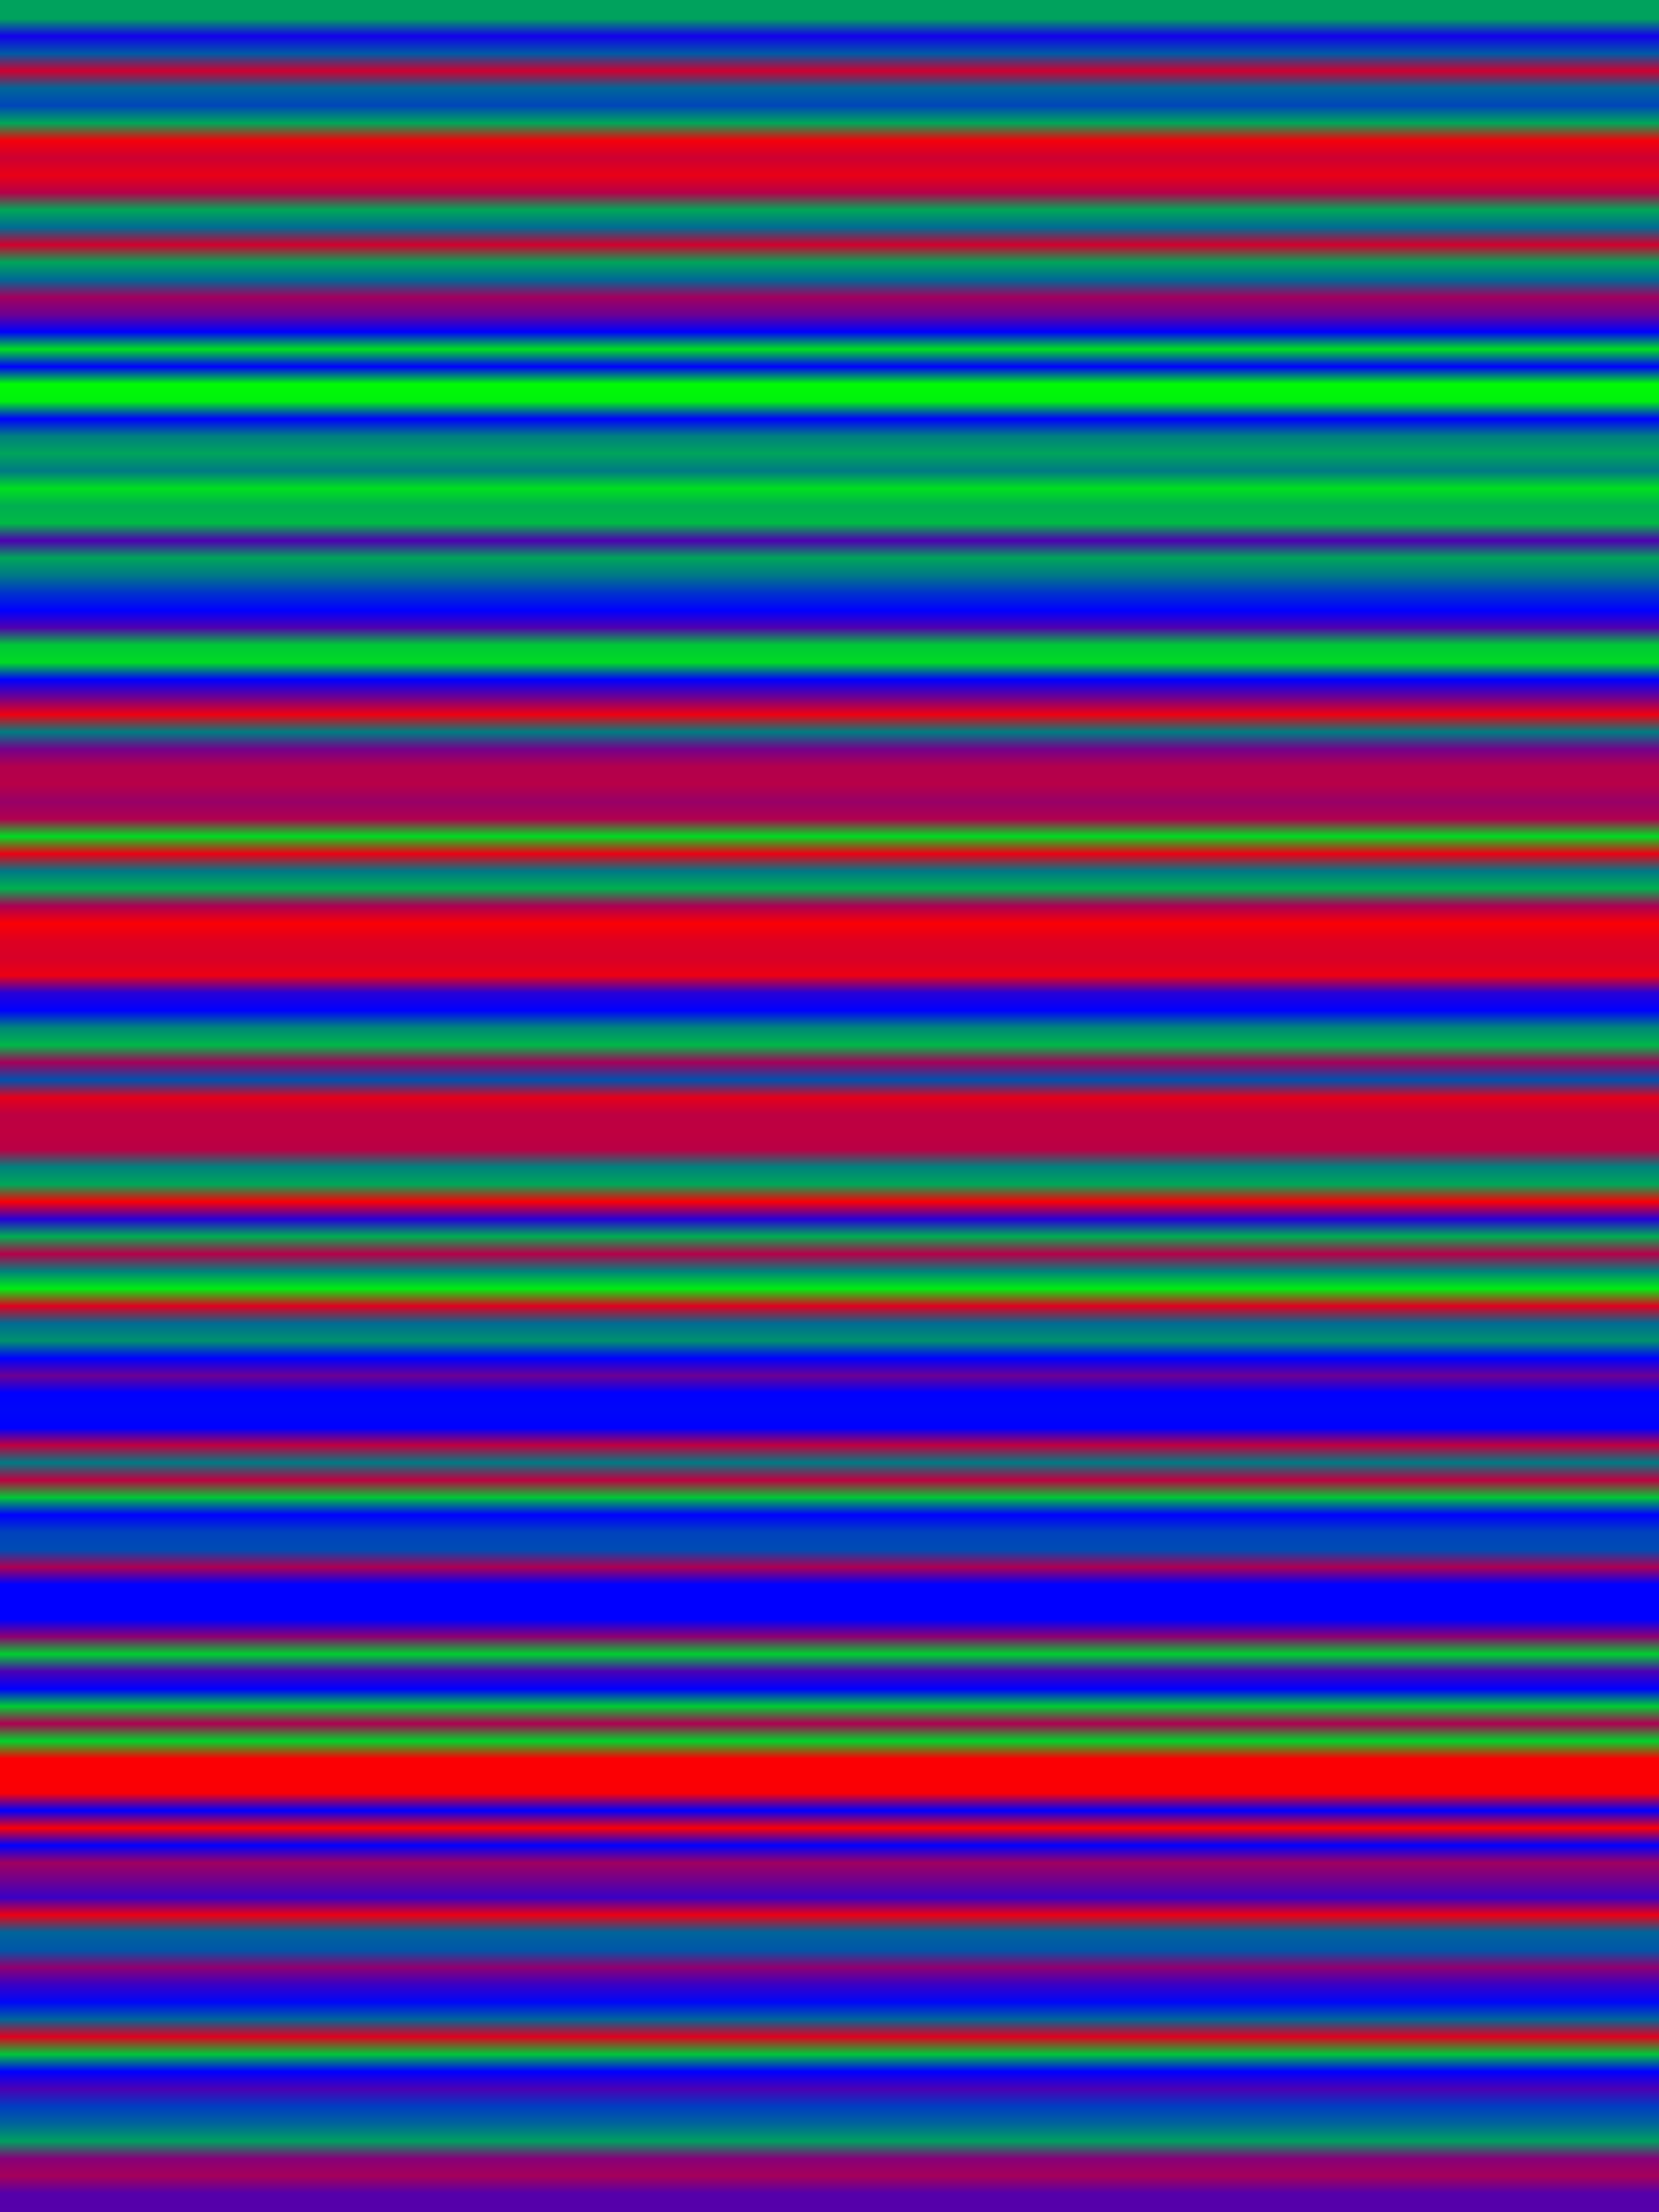 
<svg width="600" height="800" xmlns="http://www.w3.org/2000/svg">
    <defs>
        <linearGradient id="Gradientm17" x1="0" x2="0" y1="0" y2="1">
            ['<stop offset="0%" stop-color="rgb(0, 162.486, 92.514)"/>', '<stop offset="0.8%" stop-color="rgb(19.686, 0, 235.314)"/>', '<stop offset="1.6%" stop-color="rgb(0, 89.939, 165.061)"/>', '<stop offset="2.4%" stop-color="rgb(206.779, 0, 48.221)"/>', '<stop offset="3.2%" stop-color="rgb(0, 102.484, 152.516)"/>', '<stop offset="4.0%" stop-color="rgb(0, 69.666, 185.334)"/>', '<stop offset="4.8%" stop-color="rgb(0, 167.05, 87.95)"/>', '<stop offset="5.6%" stop-color="rgb(245.183, 0, 9.817)"/>', '<stop offset="6.4%" stop-color="rgb(204.306, 0, 50.694)"/>', '<stop offset="7.2%" stop-color="rgb(233.223, 0, 21.777)"/>', '<stop offset="8%" stop-color="rgb(180.744, 0, 74.256)"/>', '<stop offset="8.8%" stop-color="rgb(0, 166.642, 88.358)"/>', '<stop offset="9.6%" stop-color="rgb(0, 107.483, 147.518)"/>', '<stop offset="10.4%" stop-color="rgb(209.636, 0, 45.364)"/>', '<stop offset="11.2%" stop-color="rgb(0, 165.036, 89.964)"/>', '<stop offset="12%" stop-color="rgb(0, 104.703, 150.297)"/>', '<stop offset="12.8%" stop-color="rgb(161.951, 0, 93.049)"/>', '<stop offset="13.6%" stop-color="rgb(109.217, 0, 145.784)"/>', '<stop offset="14.4%" stop-color="rgb(0, 0, 255.0)"/>', '<stop offset="15.2%" stop-color="rgb(0, 224.935, 30.065)"/>', '<stop offset="16%" stop-color="rgb(0, 0, 255.0)"/>', '<stop offset="16.8%" stop-color="rgb(0, 250.996, 4.004)"/>', '<stop offset="17.6%" stop-color="rgb(0, 241.204, 13.796)"/>', '<stop offset="18.4%" stop-color="rgb(0, 0, 255.0)"/>', '<stop offset="19.2%" stop-color="rgb(0, 128.52, 126.48)"/>', '<stop offset="20%" stop-color="rgb(0, 164.22, 90.78)"/>', '<stop offset="20.8%" stop-color="rgb(0, 121.227, 133.773)"/>', '<stop offset="21.6%" stop-color="rgb(0, 223.864, 31.135)"/>', '<stop offset="22.4%" stop-color="rgb(0, 173.604, 81.396)"/>', '<stop offset="23.2%" stop-color="rgb(0, 186.226, 68.774)"/>', '<stop offset="24%" stop-color="rgb(77.749, 0, 177.251)"/>', '<stop offset="24.8%" stop-color="rgb(0, 165.393, 89.607)"/>', '<stop offset="25.6%" stop-color="rgb(0, 119.748, 135.252)"/>', '<stop offset="26.4%" stop-color="rgb(0, 51.587, 203.413)"/>', '<stop offset="27.2%" stop-color="rgb(0, 0, 255.0)"/>', '<stop offset="28%" stop-color="rgb(79.79, 0, 175.211)"/>', '<stop offset="28.8%" stop-color="rgb(0, 199.41, 55.59)"/>', '<stop offset="29.6%" stop-color="rgb(0, 219.785, 35.215)"/>', '<stop offset="30.4%" stop-color="rgb(0, 0, 255.0)"/>', '<stop offset="31.2%" stop-color="rgb(110.007, 0, 144.993)"/>', '<stop offset="32%" stop-color="rgb(238.935, 0, 16.065)"/>', '<stop offset="32.8%" stop-color="rgb(0, 124.899, 130.101)"/>', '<stop offset="33.6%" stop-color="rgb(116.994, 0, 138.006)"/>', '<stop offset="34.4%" stop-color="rgb(178.704, 0, 76.296)"/>', '<stop offset="35.2%" stop-color="rgb(183.192, 0, 71.808)"/>', '<stop offset="36.0%" stop-color="rgb(151.827, 0, 103.173)"/>', '<stop offset="36.8%" stop-color="rgb(176.154, 0, 78.846)"/>', '<stop offset="37.6%" stop-color="rgb(0, 219.581, 35.42)"/>', '<stop offset="38.4%" stop-color="rgb(233.963, 0, 21.038)"/>', '<stop offset="39.2%" stop-color="rgb(0, 119.748, 135.252)"/>', '<stop offset="40%" stop-color="rgb(0, 177.123, 77.877)"/>', '<stop offset="40.8%" stop-color="rgb(170.977, 0, 84.023)"/>', '<stop offset="41.6%" stop-color="rgb(250.92, 0, 4.08)"/>', '<stop offset="42.4%" stop-color="rgb(221.519, 0, 33.481)"/>', '<stop offset="43.2%" stop-color="rgb(215.195, 0, 39.806)"/>', '<stop offset="44%" stop-color="rgb(236.487, 0, 18.513)"/>', '<stop offset="44.8%" stop-color="rgb(39.041, 0, 215.959)"/>', '<stop offset="45.6%" stop-color="rgb(0, 0, 255.0)"/>', '<stop offset="46.4%" stop-color="rgb(0, 134.308, 120.692)"/>', '<stop offset="47.2%" stop-color="rgb(0, 183.039, 71.961)"/>', '<stop offset="48%" stop-color="rgb(164.679, 0, 90.321)"/>', '<stop offset="48.8%" stop-color="rgb(0, 81.141, 173.859)"/>', '<stop offset="49.6%" stop-color="rgb(229.117, 0, 25.883)"/>', '<stop offset="50.4%" stop-color="rgb(188.674, 0, 66.326)"/>', '<stop offset="51.2%" stop-color="rgb(190.944, 0, 64.056)"/>', '<stop offset="52%" stop-color="rgb(185.513, 0, 69.487)"/>', '<stop offset="52.8%" stop-color="rgb(0, 128.52, 126.48)"/>', '<stop offset="53.6%" stop-color="rgb(0, 167.255, 87.745)"/>', '<stop offset="54.4%" stop-color="rgb(249.569, 0, 5.431)"/>', '<stop offset="55.2%" stop-color="rgb(39.041, 0, 215.959)"/>', '<stop offset="56%" stop-color="rgb(0, 173.604, 81.396)"/>', '<stop offset="56.8%" stop-color="rgb(180.795, 0, 74.205)"/>', '<stop offset="57.6%" stop-color="rgb(0, 130.203, 124.797)"/>', '<stop offset="58.4%" stop-color="rgb(0, 237.737, 17.263)"/>', '<stop offset="59.2%" stop-color="rgb(223.559, 0, 31.441)"/>', '<stop offset="60%" stop-color="rgb(0, 107.483, 147.518)"/>', '<stop offset="60.8%" stop-color="rgb(0, 145.834, 109.166)"/>', '<stop offset="61.6%" stop-color="rgb(0, 0, 255.0)"/>', '<stop offset="62.4%" stop-color="rgb(107.483, 0, 147.518)"/>', '<stop offset="63.2%" stop-color="rgb(0, 0, 255.0)"/>', '<stop offset="64%" stop-color="rgb(0, 6.579, 248.421)"/>', '<stop offset="64.8%" stop-color="rgb(0, 0, 255.0)"/>', '<stop offset="65.6%" stop-color="rgb(190.638, 0, 64.362)"/>', '<stop offset="66.4%" stop-color="rgb(0, 122.731, 132.268)"/>', '<stop offset="67.2%" stop-color="rgb(189.644, 0, 65.356)"/>', '<stop offset="68%" stop-color="rgb(0, 200.047, 54.953)"/>', '<stop offset="68.8%" stop-color="rgb(0, 0, 255.0)"/>', '<stop offset="69.6%" stop-color="rgb(0, 66.376, 188.624)"/>', '<stop offset="70.4%" stop-color="rgb(0, 75.48, 179.52)"/>', '<stop offset="71.2%" stop-color="rgb(172.151, 0, 82.849)"/>', '<stop offset="72%" stop-color="rgb(0, 0, 255.0)"/>', '<stop offset="72.8%" stop-color="rgb(0, 0, 255.0)"/>', '<stop offset="73.6%" stop-color="rgb(0, 0, 255.0)"/>', '<stop offset="74.4%" stop-color="rgb(142.137, 0, 112.863)"/>', '<stop offset="75.2%" stop-color="rgb(0, 207.213, 47.787)"/>', '<stop offset="76%" stop-color="rgb(75.48, 0, 179.52)"/>', '<stop offset="76.8%" stop-color="rgb(0, 0, 255.0)"/>', '<stop offset="77.6%" stop-color="rgb(0, 205.122, 49.878)"/>', '<stop offset="78.4%" stop-color="rgb(173.425, 0, 81.574)"/>', '<stop offset="79.2%" stop-color="rgb(0, 211.165, 43.835)"/>', '<stop offset="80%" stop-color="rgb(250.869, 0, 4.131)"/>', '<stop offset="80.8%" stop-color="rgb(251.506, 0, 3.494)"/>', '<stop offset="81.6%" stop-color="rgb(248.65, 0, 6.35)"/>', '<stop offset="82.4%" stop-color="rgb(0, 0, 255.0)"/>', '<stop offset="83.2%" stop-color="rgb(249.492, 0, 5.508)"/>', '<stop offset="84%" stop-color="rgb(0, 0, 255.0)"/>', '<stop offset="84.8%" stop-color="rgb(159.4, 0, 95.6)"/>', '<stop offset="85.6%" stop-color="rgb(112.302, 0, 142.698)"/>', '<stop offset="86.4%" stop-color="rgb(57.706, 0, 197.294)"/>', '<stop offset="87.2%" stop-color="rgb(235.773, 0, 19.227)"/>', '<stop offset="88%" stop-color="rgb(0, 100.444, 154.556)"/>', '<stop offset="88.8%" stop-color="rgb(0, 86.7, 168.3)"/>', '<stop offset="89.6%" stop-color="rgb(143.616, 0, 111.384)"/>', '<stop offset="90.4%" stop-color="rgb(57.706, 0, 197.294)"/>', '<stop offset="91.2%" stop-color="rgb(0, 6.579, 248.421)"/>', '<stop offset="92%" stop-color="rgb(0, 102.484, 152.516)"/>', '<stop offset="92.8%" stop-color="rgb(224.935, 0, 30.065)"/>', '<stop offset="93.6%" stop-color="rgb(0, 198.466, 56.534)"/>', '<stop offset="94.4%" stop-color="rgb(0, 0, 255.0)"/>', '<stop offset="95.2%" stop-color="rgb(75.48, 0, 179.52)"/>', '<stop offset="96%" stop-color="rgb(0, 61.353, 193.647)"/>', '<stop offset="96.8%" stop-color="rgb(0, 100.444, 154.556)"/>', '<stop offset="97.6%" stop-color="rgb(0, 159.35, 95.65)"/>', '<stop offset="98.4%" stop-color="rgb(134.308, 0, 120.692)"/>', '<stop offset="99.2%" stop-color="rgb(165.444, 0, 89.556)"/>', '<stop offset="100%" stop-color="rgb(85.476, 0, 169.524)"/>']
        </linearGradient>
    </defs>
        <rect width="600" height="800" fill="url(#Gradientm17)"/>
</svg>